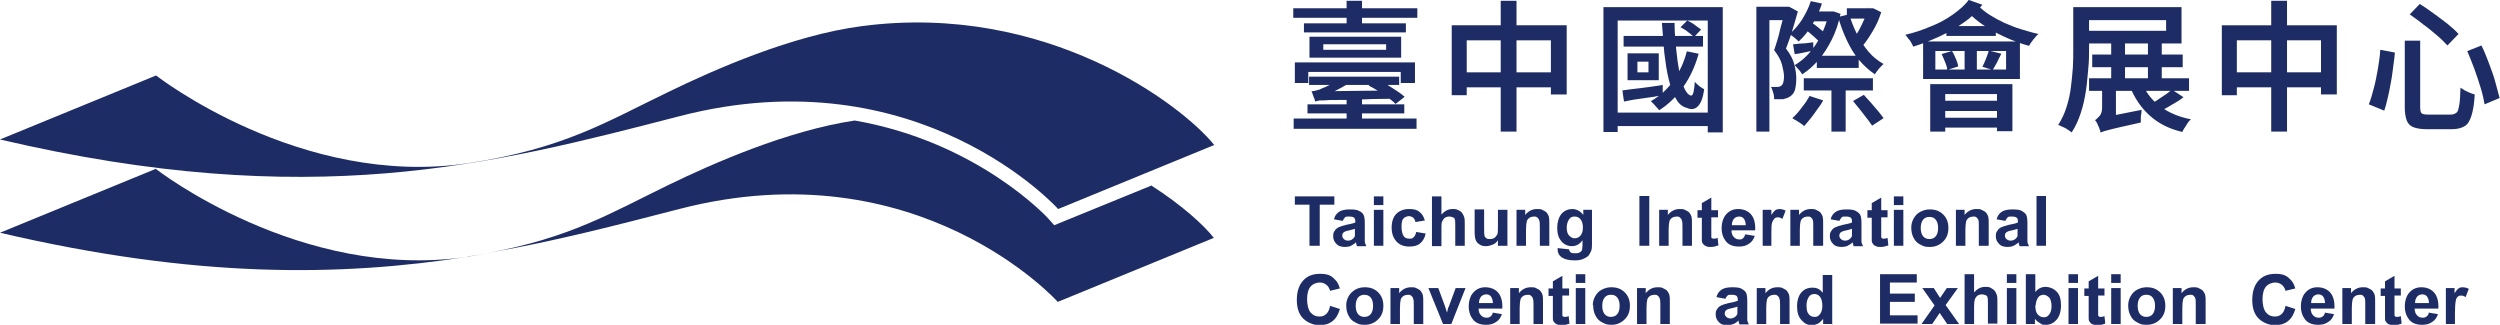 <?xml version="1.0" encoding="UTF-8"?>
<svg id="_圖層_1" xmlns="http://www.w3.org/2000/svg" version="1.1" viewBox="0 0 632.7 82.2">
  <!-- Generator: Adobe Illustrator 29.1.0, SVG Export Plug-In . SVG Version: 2.1.0 Build 142)  -->
  <defs>
    <style>
      .st0 {
        fill: #1e2c65;
      }
    </style>
  </defs>
  <g>
    <g>
      <path class="st0" d="M0,35.3l39.5-16.2s36.6,28.6,79,22.2c24.3-3.7,35-10.5,50.6-18,11.7-5.7,31.4-14.4,49.1-16.7,46.7-6.1,81,20,89.1,30.1l-39.5,16.2s-35.2-39.2-95.8-23.5C124.4,41.7,78.7,53.7,0,35.3Z"/>
      <g>
        <path class="st0" d="M118.4,64.9c1.8-.3,3.5-.5,5.1-.8-1.8.3-3.6.6-5.4.9,0,0,.2,0,.2,0h0Z"/>
        <path class="st0" d="M39.5,42.7L0,58.9c49.6,11.6,86.1,11.1,118.2,6.1-42.2,6.2-78.7-22.2-78.7-22.2h0Z"/>
      </g>
    </g>
    <path class="st0" d="M291.3,47l-22.3,9.1-2.2.9-1.6-1.8c-.2-.2-17.8-19.3-48.9-24.7-17.2,2.6-36,10.9-47.3,16.4-14.4,7-24.7,13.3-45.5,17.1,16.8-2.9,32.5-7,48.4-11.1,60.6-15.7,95.8,23.5,95.8,23.5l39.5-16.2c-2.6-3.3-8.1-8.3-15.9-13.3h0Z"/>
  </g>
  <g>
    <g>
      <path class="st0" d="M327.3,2.1h31.4v2.4h-31.4v-2.4ZM327.4,30h31.1v2.6h-31.1v-2.6ZM327.7,15.8h30.4v5.2h-3.6v-2.8h-23.4v2.8h-3.4v-5.2ZM330,5.9h25.8v2.3h-25.8v-2.3ZM330.9,26.4h24.5v2.3h-24.5v-2.3ZM331.3,19.4h22.8v2.1h-22.8v-2.1ZM331.4,9.3h23.2v5.3h-23.2v-5.3ZM332.8,25.6c0-.3-.2-.7-.4-1.2-.2-.5-.3-1-.5-1.3.6,0,1.2-.2,1.9-.4.2,0,.6-.3,1.2-.5s1.2-.6,1.9-.9c.7-.4,1.3-.8,1.9-1.2l2.6.9c-1.1.8-2.3,1.4-3.5,2-1.2.6-2.3,1-3.4,1.3h0c-.6.3-1,.5-1.3.7-.3.2-.4.4-.4.6h0ZM332.8,25.6v-1.7l1.6-.8,17.2-.2c0,.3.1.7.2,1.1,0,.4.2.7.2,1-3.3,0-6.1.1-8.3.2s-4,.1-5.3.1c-1.4,0-2.4,0-3.2.1-.7,0-1.3,0-1.6.1s-.6.1-.8.2h0ZM334.9,11.2v1.4h15.9v-1.4s-15.9,0-15.9,0ZM340.8.2h3.9v7.1h-3.9V.2ZM340.8,24.1h3.9v7.2h-3.9v-7.2ZM346.3,21.7l2.2-1.6c.8.4,1.7.8,2.5,1.3s1.7,1.1,2.5,1.6c.8.5,1.4,1,2,1.5l-2.3,1.8c-.5-.5-1.1-1-1.9-1.6s-1.6-1.1-2.5-1.7c-.9-.5-1.7-1-2.5-1.4h0Z"/>
      <path class="st0" d="M367.4,6.4h29.1v17.5h-4v-13.7h-21.3v13.9h-3.8V6.5h0ZM369.3,18.3h25.4v3.8h-25.4s0-3.8,0-3.8ZM379.8.2h4v33.1h-4s0-33.1,0-33.1Z"/>
      <path class="st0" d="M405.8,1.8h30.2v31.7h-3.8V5.2h-22.8v28.2h-3.6s0-31.7,0-31.7ZM408.1,28.5h26.2v3.4h-26.2s0-3.4,0-3.4ZM410.5,22.9c1.3-.2,2.9-.4,4.7-.6s3.7-.5,5.6-.8v2.6c-1.7.3-3.4.6-5.1.8s-3.3.5-4.7.8l-.4-2.8h0ZM410.9,9.1h20.1v2.7h-20.1v-2.7ZM411.9,13.5h7.9v6.8h-7.9v-6.8ZM414.4,15.6v2.7h2.8v-2.7h-2.8ZM427,13l2.9.6c-.9,3.2-2.2,6-3.9,8.4-1.7,2.4-3.7,4.4-6.1,5.9-.1-.2-.3-.4-.6-.7s-.5-.6-.8-.9c-.3-.3-.5-.5-.7-.7,2.3-1.3,4.2-3,5.7-5.2,1.5-2.1,2.7-4.6,3.4-7.4h0ZM420.6,5.8h3.2c0,2.3.2,4.5.4,6.6.2,2.1.5,4.1.8,5.8s.8,3.1,1.3,4.2,1.1,1.7,1.7,1.8c.2,0,.4-.2.6-.9.1-.7.3-1.5.3-2.6.2.2.4.4.7.7s.6.5.9.7.6.4.8.5c-.3,2.1-.8,3.5-1.6,4.3s-1.7.9-2.8.4c-1.2-.3-2.1-1.1-2.8-2.4-.8-1.3-1.3-2.9-1.8-4.9s-.8-4.2-1.1-6.6c-.2-2.4-.4-4.9-.6-7.5h0ZM425.3,6.9l1.7-1.7c.6.3,1.3.6,1.9,1.1s1.2.8,1.6,1.2l-1.8,1.9c-.3-.4-.9-.8-1.5-1.3s-1.3-.9-1.9-1.2Z"/>
      <path class="st0" d="M444.6,1.7h8.1v3.4h-4.9v28.2h-3.3V1.7h0ZM451.6,1.7h1.1c0-.1,2.3,1.2,2.3,1.2-.4,1.5-.9,3.1-1.4,4.8s-1.1,3.2-1.6,4.6c1.1,1.4,1.8,2.8,2.1,4s.5,2.4.5,3.5-.1,2-.3,2.8c-.2.8-.6,1.3-1.1,1.7-.3.2-.6.4-.9.5s-.7.2-1,.3c-.3,0-.7,0-1.1,0s-.8,0-1.2,0c0-.4,0-.9-.2-1.5s-.3-1.1-.6-1.6c.3,0,.6,0,.9,0h.7c.4,0,.7-.1,1-.3.2-.2.4-.4.5-.8.1-.4.2-.9.2-1.4,0-.9-.2-1.9-.5-3.1s-1-2.4-2-3.7c.3-.8.5-1.6.8-2.5s.5-1.8.7-2.7c.2-.9.5-1.8.7-2.6.2-.8.4-1.5.5-2.1v-1h0ZM458.3.3l2.8.6c-.6,1.9-1.5,3.7-2.5,5.4s-2.2,3.1-3.4,4.2c-.2-.2-.6-.6-1.1-1-.5-.4-.9-.7-1.2-.9,1.2-1,2.3-2.3,3.2-3.7.9-1.5,1.7-3,2.2-4.7h0ZM458,24.3l3.4,1.1c-.4.8-.9,1.5-1.5,2.3-.6.8-1.1,1.6-1.7,2.3s-1.1,1.4-1.6,1.9c-.2-.2-.5-.4-.9-.7-.4-.2-.7-.5-1.1-.7-.4-.2-.7-.4-1-.6.8-.7,1.6-1.6,2.4-2.7.8-1,1.5-2,2-3h0ZM453.8,11.2c.7,0,1.5-.2,2.3-.2s1.8-.2,2.8-.3v2.1c-.8.2-1.6.3-2.4.5s-1.5.3-2.3.4l-.4-2.4h0ZM462.8,2.9h1.1c0-.1,1.9.6,1.9.6-.5,2.4-1.2,4.5-2.2,6.5s-2.1,3.7-3.3,5.1c-1.3,1.5-2.6,2.7-4.2,3.7-.2-.3-.5-.8-.9-1.2s-.7-.8-1-1.1c1.3-.8,2.6-1.8,3.7-3.1s2.2-2.8,3-4.5,1.5-3.5,1.9-5.4v-.6h0ZM456.5,19.8h17.5v3.1h-17.5v-3.1ZM456.9,7.4l1.6-1.7c.7.5,1.4,1,2.2,1.7.8.6,1.4,1.2,1.8,1.7l-1.7,1.9c-.4-.5-1-1.1-1.8-1.8-.8-.7-1.5-1.3-2.2-1.8h0ZM458.2,2.9h5.5v2.5h-5.5v-2.5ZM459.8,14.1h10.6v3.1h-10.6v-3.1ZM463.5,21.2h3.6v12.1h-3.6v-12.1ZM468,3.6c.5,1.8,1.2,3.5,2,5.1.8,1.6,1.8,3.1,2.9,4.4s2.4,2.3,3.8,3.1c-.4.3-.7.7-1.2,1.2-.4.5-.8,1-1,1.4-1.5-1-2.8-2.2-4-3.6s-2.2-3.1-3.1-5c-.9-1.9-1.6-3.8-2.2-5.9l2.8-.7h0ZM467.4,2.1h6.3v2.6h-6.3v-2.6ZM468.9,25.6l2.8-1.6c.5.6,1.1,1.2,1.8,2s1.2,1.4,1.8,2.1,1,1.3,1.4,1.8l-2.9,1.9c-.4-.5-.8-1.2-1.4-1.9-.5-.7-1.1-1.4-1.7-2.2s-1.2-1.4-1.7-2.1h0ZM472.7,2.1h1.3c0-.1,2.1,1,2.1,1-.5,1.6-1.2,3.2-2.1,4.7s-1.8,2.9-2.7,3.9c-.2-.3-.6-.7-1-1.2s-.8-.7-1.1-1c.5-.6,1-1.3,1.4-2.1s.8-1.6,1.2-2.5c.3-.8.6-1.6.8-2.4v-.6h0Z"/>
      <path class="st0" d="M498.3,0l3.4,1.2c-1.3,1.7-2.8,3.2-4.7,4.5s-3.9,2.5-6.1,3.5c-2.2,1-4.4,1.9-6.7,2.6-.1-.3-.3-.6-.5-1s-.5-.8-.8-1.1c-.3-.4-.5-.7-.7-.9,2.2-.5,4.3-1.2,6.4-2.1,2.1-.8,3.9-1.8,5.6-3s3.1-2.4,4.1-3.8h0ZM486.7,10.5h24.5v9.5h-24.5v-9.5ZM488.6,21.3h20.7v11.9h-3.9v-9.4h-13.1v9.5h-3.8v-12.1h0ZM489.8,12.9v4.7h17.9v-4.7h-17.9ZM490.8,25.5h16.3v2.6h-16.3v-2.6ZM490.8,29.8h16.3v2.5h-16.3v-2.5ZM491.3,13.7l2.7-.8c.4.6.7,1.3,1,2,.3.7.5,1.3.6,1.9l-2.8.9c0-.5-.2-1.2-.5-1.9-.3-.8-.6-1.4-.9-2.1h0ZM492.6,6.6h12.5v2.5h-12.5v-2.5ZM497.2,11.3h3.1v7.4h-3.1v-7.4ZM500.7,1.5c.8.8,1.8,1.6,2.9,2.3,1.1.7,2.4,1.4,3.7,2,1.4.6,2.8,1.2,4.2,1.6s2.9.9,4.4,1.2c-.4.3-.8.8-1.3,1.4s-.8,1.1-1.1,1.6c-1.5-.4-2.9-.9-4.4-1.5-1.5-.6-2.9-1.3-4.3-2-1.4-.8-2.7-1.6-3.9-2.5-1.2-.9-2.2-1.8-3.1-2.8l2.8-1.2h0ZM503.3,12.8l3.2.8c-.4.8-.8,1.5-1.1,2.2-.4.7-.7,1.3-1.1,1.9l-2.6-.8c.3-.6.6-1.2.9-2,.3-.8.6-1.5.7-2.1h0Z"/>
      <path class="st0" d="M524.9,1.8h3.8v10.5c0,1.5,0,3.2-.2,5.1s-.3,3.7-.6,5.6-.7,3.8-1.3,5.6c-.6,1.8-1.3,3.4-2.3,4.9-.2-.2-.6-.4-1-.7s-.8-.5-1.3-.7-.8-.4-1.1-.5c.9-1.4,1.6-2.9,2.1-4.5s.9-3.3,1.1-5,.4-3.4.5-5,.1-3.2.1-4.6V1.8ZM527.2,1.8h24.9v9.2h-24.9v-3.2h21v-2.7h-21s0-3.2,0-3.2ZM528.7,19.8h25.3v3.2h-25.3v-3.2ZM529.5,13.8h22.9v3.2h-22.9v-3.2ZM531.6,33.5c0-.3-.2-.6-.3-1s-.4-.8-.5-1.2c-.2-.4-.4-.7-.6-.9.4-.2.7-.6,1.2-1.1.4-.5.6-1.2.6-2.1v-6h3.5v8.4c-.5.4-1,.7-1.4,1-.4.3-.8.6-1.2.9s-.7.7-1,1c-.3.3-.4.6-.4.9h0ZM531.6,33.5v-2.8c-.1,0,1.3-1.1,1.3-1.1l9.1-1.8c0,.5-.1,1-.2,1.7,0,.6,0,1.1,0,1.5-2,.5-3.7.8-4.9,1.1s-2.2.5-2.9.7-1.2.3-1.5.4c-.3.1-.6.2-.8.3h0ZM534.3,10.8h3.5v10.6h-3.5v-10.6ZM542.1,21c1,2.4,2.5,4.4,4.6,5.9,2.1,1.6,4.7,2.7,7.8,3.3-.4.3-.8.8-1.2,1.5-.4.6-.8,1.2-1,1.7-3.4-.8-6.1-2.2-8.3-4.2s-3.8-4.4-5-7.4l3.2-.7h0ZM543.6,10.8h3.5v10.5h-3.5v-10.5ZM549.7,22.7l2.9,1.9c-.9.7-2,1.4-3.1,2-1.1.7-2.2,1.2-3.1,1.7l-2.4-1.8c.6-.3,1.3-.7,2-1.2s1.4-.9,2.1-1.4c.7-.5,1.2-.9,1.7-1.3h0Z"/>
      <path class="st0" d="M562.3,6.4h29.1v17.5h-4v-13.7h-21.3v13.9h-3.8V6.5h0ZM564.3,18.3h25.4v3.8h-25.4v-3.8ZM574.8.2h4v33.1h-4V.2Z"/>
      <path class="st0" d="M602.4,12.6l3.7.7c-.1,1.5-.4,3.1-.6,4.9s-.6,3.5-.9,5.2c-.4,1.7-.7,3.2-1.2,4.6l-3.9-1.6c.5-1.2.9-2.7,1.3-4.2s.7-3.1,1-4.8c.3-1.7.5-3.2.6-4.8h0ZM608.6,10.3h3.9v16.8c0,.8.1,1.4.4,1.6.3.2.8.3,1.7.3h5.6c.7,0,1.1-.2,1.5-.5s.5-1,.7-2,.2-2.4.3-4.3c.3.2.7.4,1.1.7.4.2.9.4,1.3.6.5.2.8.3,1.2.4-.1,2.2-.4,4-.8,5.3s-.9,2.2-1.7,2.7c-.8.5-1.9.8-3.3.8h-6.3c-1.5,0-2.6-.2-3.4-.5s-1.4-.9-1.7-1.7c-.3-.8-.5-1.9-.5-3.3V10.3h0ZM609.9,3.6l2.5-2.6c1.1.7,2.3,1.5,3.5,2.4,1.2.9,2.5,1.8,3.6,2.7s2,1.7,2.7,2.5l-2.8,2.9c-.7-.7-1.5-1.6-2.6-2.5-1.1-.9-2.2-1.9-3.5-2.8-1.2-1-2.4-1.8-3.5-2.6h0ZM624.5,12.9l3.5-1.4c.7,1.4,1.3,2.9,1.9,4.5.6,1.6,1.2,3.2,1.6,4.7s.8,2.9,1.1,4.1l-3.8,1.6c-.2-1.2-.5-2.6-1-4.2-.5-1.6-1-3.2-1.6-4.8s-1.2-3.1-1.8-4.5h0Z"/>
    </g>
    <g>
      <path class="st0" d="M331.4,62.2v-10.4h-3.7v-2.1h10v2.1h-3.7v10.4h-2.5,0Z"/>
      <path class="st0" d="M339.8,55.9l-2.2-.4c.2-.9.7-1.5,1.3-1.9s1.5-.6,2.7-.6,1.9.1,2.4.4c.5.2.9.6,1.1,1,.2.4.3,1.1.3,2.1v2.8c0,.8,0,1.4,0,1.8s.2.8.4,1.2h-2.4c0-.2-.1-.4-.2-.7,0-.1,0-.2,0-.3-.4.4-.9.7-1.3.9s-1,.3-1.5.3c-.9,0-1.7-.2-2.2-.8-.5-.5-.8-1.1-.8-1.9s.1-1,.4-1.4c.2-.4.6-.7,1-.9s1.1-.4,1.9-.6c1.1-.2,1.9-.4,2.3-.6v-.2c0-.5-.1-.8-.3-1s-.7-.3-1.3-.3-.8,0-1,.2-.4.5-.6.9h0ZM343,57.9c-.3.1-.8.2-1.5.4-.7.1-1.1.3-1.3.4-.3.2-.5.5-.5.9s.1.6.4.9c.2.2.6.4,1,.4s.9-.1,1.2-.4c.3-.2.5-.5.6-.8,0-.2,0-.6,0-1.2v-.5Z"/>
      <path class="st0" d="M347.7,51.9v-2.2h2.4v2.2h-2.4ZM347.7,62.2v-9.1h2.4v9.1h-2.4Z"/>
      <path class="st0" d="M360.6,55.8l-2.4.4c0-.5-.3-.8-.5-1.1-.3-.2-.7-.4-1.1-.4s-1.1.2-1.4.6c-.4.4-.5,1.1-.5,2.1s.2,1.8.5,2.3.8.7,1.5.7.8-.1,1.1-.4c.3-.3.5-.7.6-1.3l2.4.4c-.2,1.1-.7,1.9-1.4,2.5-.7.6-1.6.8-2.8.8s-2.4-.4-3.2-1.3-1.2-2-1.2-3.5.4-2.7,1.2-3.5,1.9-1.2,3.2-1.2,2,.2,2.6.7c.7.5,1.1,1.2,1.4,2.2h0Z"/>
      <path class="st0" d="M364.8,49.7v4.6c.8-.9,1.7-1.4,2.8-1.4s1,.1,1.5.3c.5.2.8.5,1,.8.2.3.4.7.5,1.1s.1,1,.1,1.8v5.3h-2.4v-4.8c0-.9,0-1.6-.1-1.8,0-.3-.2-.5-.5-.6s-.5-.2-.9-.2-.8.1-1.1.3c-.3.2-.5.5-.7.9s-.2,1-.2,1.7v4.6h-2.4v-12.6h2.4Z"/>
      <path class="st0" d="M379.1,62.2v-1.4c-.3.5-.8.9-1.3,1.1s-1.1.4-1.7.4-1.2-.1-1.6-.4c-.5-.3-.8-.6-1-1.1-.2-.5-.3-1.2-.3-2v-5.8h2.4v4.2c0,1.3,0,2.1.1,2.4,0,.3.2.5.5.7.2.2.5.2.9.2s.8-.1,1.1-.3.5-.5.7-.8.2-1.1.2-2.5v-3.8h2.4v9.1h-2.2,0Z"/>
      <path class="st0" d="M392.1,62.2h-2.4v-4.6c0-1,0-1.6-.2-1.9,0-.3-.3-.5-.5-.7s-.5-.2-.8-.2-.8.1-1.1.3c-.3.2-.6.5-.7.9s-.2,1.1-.2,2.1v4.1h-2.4v-9.1h2.2v1.3c.8-1,1.8-1.5,3-1.5s1,.1,1.5.3c.4.2.8.4,1,.7.2.3.4.6.5,1s.1.9.1,1.6v5.6h0Z"/>
      <path class="st0" d="M394.3,62.8l2.8.3c0,.3.2.5.3.7.2.2.6.3,1.1.3s1.1,0,1.4-.3c.2-.1.4-.3.5-.6,0-.2.1-.6.1-1.1v-1.3c-.7,1-1.6,1.5-2.7,1.5s-2.2-.5-2.9-1.6c-.6-.8-.8-1.8-.8-3.1s.4-2.7,1.1-3.5c.7-.8,1.7-1.2,2.7-1.2s2.1.5,2.8,1.5v-1.3h2.2v8.2c0,1.1,0,1.9-.3,2.4s-.4.9-.8,1.2-.8.5-1.3.7c-.5.2-1.2.3-2,.3-1.5,0-2.6-.3-3.3-.8s-1-1.2-1-2v-.3h0ZM396.5,57.5c0,1,.2,1.7.6,2.1.4.4.8.7,1.4.7s1.1-.2,1.5-.7c.4-.5.6-1.1.6-2s-.2-1.6-.6-2.1-.9-.7-1.5-.7-1.1.2-1.4.7-.6,1.1-.6,2.1h0Z"/>
      <path class="st0" d="M414.9,62.2v-12.6h2.5v12.6h-2.5Z"/>
      <path class="st0" d="M428.2,62.2h-2.4v-4.6c0-1,0-1.6-.2-1.9,0-.3-.3-.5-.5-.7s-.5-.2-.8-.2-.8.1-1.1.3-.6.5-.7.9-.2,1.1-.2,2.1v4.1h-2.4v-9.1h2.2v1.3c.8-1,1.8-1.5,3-1.5s1,.1,1.5.3c.4.2.8.4,1,.7.2.3.4.6.5,1s.1.9.1,1.6v5.6h0Z"/>
      <path class="st0" d="M434.8,53.1v1.9h-1.7v3.7c0,.7,0,1.2,0,1.3,0,.1,0,.2.2.3s.2.1.4.1.6,0,1-.2l.2,1.9c-.6.2-1.2.4-1.9.4s-.8,0-1.2-.2c-.3-.1-.6-.3-.8-.6-.2-.2-.3-.5-.3-.9,0-.3,0-.8,0-1.7v-4h-1.1v-1.9h1.1v-1.8l2.4-1.4v3.2h1.7,0Z"/>
      <path class="st0" d="M441.7,59.3l2.4.4c-.3.9-.8,1.6-1.5,2-.7.5-1.5.7-2.5.7-1.6,0-2.8-.5-3.5-1.6-.6-.8-.9-1.9-.9-3.1s.4-2.7,1.2-3.5c.8-.9,1.8-1.3,3-1.3s2.4.4,3.2,1.3,1.2,2.3,1.1,4.1h-6c0,.7.2,1.3.6,1.7s.8.6,1.4.6.7-.1.9-.3c.3-.2.4-.5.6-1h0ZM441.8,56.9c0-.7-.2-1.2-.5-1.6-.3-.4-.8-.5-1.2-.5s-1,.2-1.3.6-.5.9-.5,1.6h3.6Z"/>
      <path class="st0" d="M448.5,62.2h-2.4v-9.1h2.2v1.3c.4-.6.7-1,1-1.2.3-.2.7-.3,1-.3s1.1.1,1.6.4l-.8,2.1c-.4-.3-.8-.4-1.1-.4s-.6,0-.9.3-.4.5-.6,1-.2,1.5-.2,3.1v2.8h0Z"/>
      <path class="st0" d="M461.3,62.2h-2.4v-4.6c0-1,0-1.6-.1-1.9-.1-.3-.3-.5-.5-.7s-.5-.2-.8-.2-.8.1-1.1.3-.6.5-.7.9-.2,1.1-.2,2.1v4.1h-2.4v-9.1h2.2v1.3c.8-1,1.8-1.5,3-1.5s1,.1,1.5.3c.4.2.8.4,1,.7.2.3.4.6.5,1s.1.9.1,1.6v5.6h0Z"/>
      <path class="st0" d="M465.5,55.9l-2.2-.4c.2-.9.7-1.5,1.3-1.9s1.5-.6,2.7-.6,1.9.1,2.4.4.9.6,1.1,1,.3,1.1.3,2.1v2.8c0,.8,0,1.4,0,1.8s.2.8.4,1.2h-2.4c0-.2-.1-.4-.2-.7,0-.1,0-.2,0-.3-.4.4-.9.7-1.3.9s-1,.3-1.5.3c-.9,0-1.7-.2-2.2-.8-.5-.5-.8-1.1-.8-1.9s.1-1,.4-1.4c.2-.4.6-.7,1-.9s1.1-.4,1.9-.6c1.1-.2,1.9-.4,2.3-.6v-.2c0-.5-.1-.8-.3-1s-.7-.3-1.3-.3-.8,0-1,.2-.4.5-.6.9h0ZM468.8,57.9c-.3.1-.8.2-1.5.4-.7.1-1.1.3-1.3.4-.3.2-.5.5-.5.9s.1.6.4.9c.2.2.6.4,1,.4s.9-.1,1.2-.4c.3-.2.5-.5.6-.8,0-.2,0-.6,0-1.2v-.5h0Z"/>
      <path class="st0" d="M477.7,53.1v1.9h-1.6v3.7c0,.7,0,1.2,0,1.3,0,.1.1.2.2.3s.2.1.4.1.6,0,1-.2l.2,1.9c-.6.2-1.2.4-1.9.4s-.8,0-1.2-.2c-.4-.1-.6-.3-.8-.6-.2-.2-.3-.5-.3-.9,0-.3,0-.8,0-1.7v-4h-1.1v-1.9h1.1v-1.8l2.4-1.4v3.2h1.6,0Z"/>
      <path class="st0" d="M479.3,51.9v-2.2h2.4v2.2h-2.4ZM479.3,62.2v-9.1h2.4v9.1h-2.4Z"/>
      <path class="st0" d="M483.7,57.6c0-.8.2-1.6.6-2.3s.9-1.3,1.7-1.7,1.5-.6,2.4-.6c1.4,0,2.5.4,3.4,1.3s1.3,2,1.3,3.4-.4,2.5-1.3,3.4c-.9.9-2,1.4-3.4,1.4s-1.6-.2-2.4-.6-1.3-.9-1.7-1.7c-.4-.7-.6-1.6-.6-2.7h0ZM486.1,57.7c0,.9.2,1.6.6,2.1.4.5,1,.7,1.6.7s1.2-.2,1.6-.7c.4-.5.6-1.2.6-2.1s-.2-1.6-.6-2.1-.9-.7-1.6-.7-1.2.2-1.6.7c-.4.5-.6,1.2-.6,2.1h0Z"/>
      <path class="st0" d="M503.2,62.2h-2.4v-4.6c0-1,0-1.6-.1-1.9-.1-.3-.3-.5-.5-.7s-.5-.2-.8-.2-.8.1-1.1.3-.6.5-.7.9-.2,1.1-.2,2.1v4.1h-2.4v-9.1h2.2v1.3c.8-1,1.8-1.5,3-1.5s1,.1,1.5.3c.4.2.8.4,1,.7.2.3.4.6.5,1s.1.9.1,1.6v5.6h0Z"/>
      <path class="st0" d="M507.5,55.9l-2.2-.4c.2-.9.7-1.5,1.3-1.9s1.5-.6,2.7-.6,1.9.1,2.4.4.9.6,1.1,1,.3,1.1.3,2.1v2.8c0,.8,0,1.4,0,1.8s.2.8.4,1.2h-2.4c0-.2-.1-.4-.2-.7,0-.1,0-.2,0-.3-.4.4-.9.7-1.3.9s-1,.3-1.5.3c-.9,0-1.7-.2-2.2-.8-.5-.5-.8-1.1-.8-1.9s.1-1,.4-1.4c.2-.4.6-.7,1-.9s1.1-.4,1.9-.6c1.1-.2,1.9-.4,2.3-.6v-.2c0-.5-.1-.8-.3-1s-.7-.3-1.3-.3-.8,0-1,.2-.4.5-.6.9h0ZM510.7,57.9c-.3.1-.8.2-1.5.4-.7.1-1.1.3-1.3.4-.3.2-.5.5-.5.9s.1.6.4.9c.2.2.6.4,1,.4s.9-.1,1.2-.4c.3-.2.5-.5.6-.8,0-.2,0-.6,0-1.2v-.5h0Z"/>
      <path class="st0" d="M515.4,62.2v-12.6h2.4v12.6h-2.4Z"/>
      <path class="st0" d="M336.6,77.4l2.5.8c-.4,1.4-1,2.4-1.9,3.1s-2,1-3.3,1-3-.6-4.1-1.7-1.6-2.7-1.6-4.7.5-3.7,1.6-4.9c1.1-1.2,2.5-1.7,4.3-1.7s2.8.4,3.7,1.4c.6.5,1,1.3,1.3,2.3l-2.5.6c-.1-.6-.5-1.2-.9-1.5-.5-.4-1-.6-1.7-.6s-1.7.3-2.3,1-.9,1.8-.9,3.2.3,2.7.9,3.4,1.3,1,2.2,1,1.2-.2,1.7-.6.8-1.1,1-2h0Z"/>
      <path class="st0" d="M340.7,77.3c0-.8.2-1.6.6-2.3s1-1.3,1.7-1.7,1.5-.6,2.4-.6c1.4,0,2.5.4,3.4,1.3s1.3,2,1.3,3.4-.4,2.5-1.3,3.4c-.9.9-2,1.4-3.4,1.4s-1.6-.2-2.4-.6-1.3-.9-1.7-1.7c-.4-.7-.6-1.6-.6-2.7h0ZM343.1,77.4c0,.9.2,1.6.6,2.1.4.5,1,.7,1.6.7s1.2-.2,1.6-.7.6-1.2.6-2.1-.2-1.6-.6-2.1-1-.7-1.6-.7-1.2.2-1.6.7c-.4.5-.6,1.2-.6,2.1h0Z"/>
      <path class="st0" d="M360.2,82h-2.4v-4.6c0-1,0-1.6-.2-1.9,0-.3-.3-.5-.5-.7s-.5-.2-.8-.2-.8.1-1.1.3-.6.5-.7.9-.2,1.1-.2,2.1v4.1h-2.4v-9.1h2.2v1.3c.8-1,1.8-1.5,3-1.5s1,.1,1.5.3c.4.2.8.4,1,.7.2.3.4.6.5,1s.1.9.1,1.6v5.7h0Z"/>
      <path class="st0" d="M365.2,82l-3.7-9.1h2.5l1.7,4.6.5,1.6c.1-.4.2-.6.2-.8,0-.3.2-.5.3-.8l1.7-4.6h2.5l-3.6,9.1h-2.2Z"/>
      <path class="st0" d="M377.7,79.1l2.4.4c-.3.9-.8,1.6-1.5,2-.7.5-1.5.7-2.5.7-1.6,0-2.8-.5-3.5-1.6-.6-.8-.9-1.9-.9-3.1s.4-2.7,1.2-3.5c.8-.9,1.8-1.3,3-1.3s2.4.4,3.2,1.3,1.2,2.3,1.1,4.1h-6c0,.7.2,1.3.6,1.7.4.4.8.6,1.4.6s.7-.1,1-.3.5-.5.6-1h0ZM377.8,76.6c0-.7-.2-1.2-.5-1.6s-.8-.5-1.2-.5-1,.2-1.3.6-.5.9-.5,1.6h3.6Z"/>
      <path class="st0" d="M390.5,82h-2.4v-4.6c0-1,0-1.6-.2-1.9,0-.3-.3-.5-.5-.7-.2-.2-.5-.2-.8-.2s-.8.1-1.1.3c-.3.2-.6.5-.7.9s-.2,1.1-.2,2.1v4.1h-2.4v-9.1h2.2v1.3c.8-1,1.8-1.5,3-1.5s1,.1,1.5.3c.4.2.8.4,1,.7.2.3.4.6.5,1s.1.9.1,1.6v5.7h0Z"/>
      <path class="st0" d="M397.1,72.9v1.9h-1.7v3.7c0,.7,0,1.2,0,1.3s0,.2.2.3.2.1.4.1.6,0,1-.2l.2,1.9c-.6.2-1.2.4-1.9.4s-.8,0-1.2-.2c-.3-.1-.6-.3-.8-.6-.2-.2-.3-.5-.3-.9,0-.3,0-.9,0-1.7v-4h-1.1v-1.9h1.1v-1.8l2.4-1.4v3.2h1.7,0Z"/>
      <path class="st0" d="M398.8,71.6v-2.2h2.4v2.2h-2.4ZM398.8,82v-9.1h2.4v9.1h-2.4Z"/>
      <path class="st0" d="M403.1,77.3c0-.8.2-1.6.6-2.3s.9-1.3,1.7-1.7,1.5-.6,2.4-.6c1.4,0,2.5.4,3.4,1.3s1.3,2,1.3,3.4-.4,2.5-1.3,3.4c-.9.9-2,1.4-3.3,1.4s-1.6-.2-2.4-.6-1.3-.9-1.7-1.7c-.4-.7-.6-1.6-.6-2.7h0ZM405.5,77.4c0,.9.2,1.6.6,2.1.4.5,1,.7,1.6.7s1.2-.2,1.6-.7.6-1.2.6-2.1-.2-1.6-.6-2.1-.9-.7-1.6-.7-1.2.2-1.6.7c-.4.5-.6,1.2-.6,2.1h0Z"/>
      <path class="st0" d="M422.6,82h-2.4v-4.6c0-1,0-1.6-.2-1.9,0-.3-.3-.5-.5-.7s-.5-.2-.8-.2-.8.1-1.1.3-.6.5-.7.9-.2,1.1-.2,2.1v4.1h-2.4v-9.1h2.2v1.3c.8-1,1.8-1.5,3-1.5s1,.1,1.5.3c.4.2.8.4,1,.7.2.3.4.6.5,1s.1.9.1,1.6v5.7h0Z"/>
      <path class="st0" d="M436.6,75.6l-2.2-.4c.2-.9.7-1.5,1.3-1.9s1.5-.6,2.7-.6,1.9.1,2.4.4.9.6,1.1,1,.3,1.1.3,2.2v2.8c0,.8,0,1.4,0,1.8s.2.8.4,1.2h-2.4c0-.2-.1-.4-.2-.7,0-.1,0-.2,0-.3-.4.4-.8.7-1.3.9s-1,.3-1.5.3c-.9,0-1.7-.2-2.2-.8-.5-.5-.8-1.1-.8-1.9s.1-1,.4-1.4c.2-.4.6-.7,1-.9.4-.2,1.1-.4,1.9-.6,1.1-.2,1.9-.4,2.3-.6v-.2c0-.5-.1-.8-.3-1-.2-.2-.7-.3-1.3-.3s-.8,0-1,.2-.4.5-.6.9h0ZM439.8,77.6c-.3.1-.8.2-1.5.4-.7.1-1.1.3-1.3.4-.3.2-.5.5-.5.9s.1.6.4.9c.2.2.6.4,1,.4s.8-.1,1.2-.4c.3-.2.5-.5.6-.8,0-.2,0-.6,0-1.2,0,0,0-.5,0-.5Z"/>
      <path class="st0" d="M452.9,82h-2.4v-4.6c0-1,0-1.6-.2-1.9,0-.3-.3-.5-.5-.7s-.5-.2-.8-.2-.8.1-1.1.3-.6.5-.7.9-.2,1.1-.2,2.1v4.1h-2.4v-9.1h2.2v1.3c.8-1,1.8-1.5,3-1.5s1,.1,1.5.3c.4.2.8.4,1,.7.2.3.4.6.5,1s.1.9.1,1.6v5.7h0Z"/>
      <path class="st0" d="M463.6,82h-2.2v-1.3c-.4.5-.8.9-1.3,1.2-.5.2-1,.4-1.5.4-1.1,0-1.9-.4-2.7-1.3s-1.1-2-1.1-3.5.4-2.7,1.1-3.5,1.6-1.2,2.8-1.2,1.9.4,2.6,1.3v-4.5h2.4v12.6h0ZM457.2,77.2c0,1,.1,1.7.4,2.1.4.6.9.9,1.6.9s1-.2,1.4-.7c.4-.5.6-1.2.6-2.1s-.2-1.8-.6-2.3-.9-.7-1.4-.7-1.1.2-1.4.7-.6,1.1-.6,2h0Z"/>
      <path class="st0" d="M475.8,82v-12.6h9.3v2.1h-6.8v2.8h6.3v2.1h-6.3v3.4h7v2.1h-9.6Z"/>
      <path class="st0" d="M486.3,82l3.3-4.7-3.1-4.4h2.9l1.6,2.5,1.7-2.5h2.8l-3.1,4.3,3.4,4.8h-3l-1.9-2.8-1.9,2.8h-2.8Z"/>
      <path class="st0" d="M499.6,69.4v4.6c.8-.9,1.7-1.4,2.8-1.4s1.1.1,1.5.3c.4.2.8.5,1,.8.2.3.4.7.5,1.1s.1,1,.1,1.8v5.3h-2.4v-4.8c0-.9,0-1.6-.1-1.8,0-.3-.2-.5-.5-.6s-.5-.2-.9-.2-.8.1-1.1.3c-.3.2-.5.5-.7.9-.1.4-.2,1-.2,1.7v4.6h-2.4v-12.6h2.4Z"/>
      <path class="st0" d="M507.9,71.6v-2.2h2.4v2.2h-2.4ZM507.9,82v-9.1h2.4v9.1h-2.4Z"/>
      <path class="st0" d="M512.7,82v-12.6h2.4v4.5c.7-.9,1.6-1.3,2.6-1.3s2,.4,2.8,1.2,1.1,2,1.1,3.5-.4,2.8-1.1,3.6-1.6,1.3-2.7,1.3-1-.1-1.5-.4c-.5-.3-.9-.6-1.3-1.1v1.3h-2.2,0ZM515.1,77.2c0,.9.1,1.6.4,2.1.4.6,1,1,1.7,1s1-.2,1.4-.7.6-1.2.6-2.1-.2-1.8-.6-2.2-.9-.7-1.4-.7-1.1.2-1.4.7-.6,1.1-.6,2h0Z"/>
      <path class="st0" d="M523.5,71.6v-2.2h2.4v2.2h-2.4ZM523.5,82v-9.1h2.4v9.1h-2.4Z"/>
      <path class="st0" d="M532.6,72.9v1.9h-1.6v3.7c0,.7,0,1.2,0,1.3s.1.2.2.3.2.1.4.1.6,0,1-.2l.2,1.9c-.6.2-1.2.4-1.9.4s-.8,0-1.2-.2c-.4-.1-.6-.3-.8-.6-.2-.2-.3-.5-.3-.9,0-.3,0-.9,0-1.7v-4h-1.1v-1.9h1.1v-1.8l2.4-1.4v3.2h1.6,0Z"/>
      <path class="st0" d="M534.3,71.6v-2.2h2.4v2.2h-2.4ZM534.3,82v-9.1h2.4v9.1h-2.4Z"/>
      <path class="st0" d="M538.6,77.3c0-.8.2-1.6.6-2.3s.9-1.3,1.7-1.7,1.5-.6,2.4-.6c1.4,0,2.5.4,3.4,1.3s1.3,2,1.3,3.4-.4,2.5-1.3,3.4c-.9.9-2,1.4-3.4,1.4s-1.6-.2-2.4-.6-1.3-.9-1.7-1.7c-.4-.7-.6-1.6-.6-2.7h0ZM541,77.4c0,.9.2,1.6.6,2.1.4.5,1,.7,1.6.7s1.2-.2,1.6-.7.6-1.2.6-2.1-.2-1.6-.6-2.1-.9-.7-1.6-.7-1.2.2-1.6.7c-.4.5-.6,1.2-.6,2.1h0Z"/>
      <path class="st0" d="M558.1,82h-2.4v-4.6c0-1,0-1.6-.1-1.9-.1-.3-.3-.5-.5-.7s-.5-.2-.8-.2-.8.1-1.1.3-.6.5-.7.9-.2,1.1-.2,2.1v4.1h-2.4v-9.1h2.2v1.3c.8-1,1.8-1.5,3-1.5s1,.1,1.5.3c.4.2.8.4,1,.7.2.3.4.6.5,1s.1.9.1,1.6v5.7h0Z"/>
      <path class="st0" d="M578.4,77.4l2.5.8c-.4,1.4-1,2.4-1.9,3.1s-2,1-3.3,1-3-.6-4.1-1.7-1.6-2.7-1.6-4.7.5-3.7,1.6-4.9c1.1-1.2,2.5-1.7,4.3-1.7s2.8.4,3.7,1.4c.6.5,1,1.3,1.3,2.3l-2.5.6c-.1-.6-.5-1.2-.9-1.5-.5-.4-1-.6-1.7-.6s-1.7.3-2.3,1-.9,1.8-.9,3.2.3,2.7.9,3.4,1.3,1,2.2,1,1.2-.2,1.7-.6.8-1.1,1-2h0Z"/>
      <path class="st0" d="M588.3,79.1l2.4.4c-.3.9-.8,1.6-1.5,2-.7.5-1.5.7-2.5.7-1.6,0-2.8-.5-3.5-1.6-.6-.8-.9-1.9-.9-3.1s.4-2.7,1.2-3.5c.8-.9,1.8-1.3,3-1.3s2.4.4,3.2,1.3,1.2,2.3,1.1,4.1h-6c0,.7.2,1.3.6,1.7s.8.6,1.4.6.7-.1,1-.3.5-.5.6-1h0ZM588.4,76.6c0-.7-.2-1.2-.5-1.6s-.8-.5-1.2-.5-1,.2-1.3.6-.5.9-.5,1.6h3.6Z"/>
      <path class="st0" d="M601,82h-2.4v-4.6c0-1,0-1.6-.1-1.9-.1-.3-.3-.5-.5-.7s-.5-.2-.8-.2-.8.1-1.1.3-.6.5-.7.9-.2,1.1-.2,2.1v4.1h-2.4v-9.1h2.2v1.3c.8-1,1.8-1.5,3-1.5s1,.1,1.5.3c.4.2.8.4,1,.7.2.3.4.6.5,1s.1.9.1,1.6v5.7h0Z"/>
      <path class="st0" d="M607.6,72.9v1.9h-1.6v3.7c0,.7,0,1.2,0,1.3s.1.2.2.3.2.1.4.1.5,0,1-.2l.2,1.9c-.6.2-1.2.4-1.9.4s-.8,0-1.2-.2c-.4-.1-.6-.3-.8-.6-.2-.2-.3-.5-.3-.9,0-.3,0-.9,0-1.7v-4h-1.1v-1.9h1.1v-1.8l2.4-1.4v3.2h1.6,0Z"/>
      <path class="st0" d="M614.6,79.1l2.4.4c-.3.9-.8,1.6-1.5,2-.7.5-1.5.7-2.5.7-1.6,0-2.8-.5-3.5-1.6-.6-.8-.9-1.9-.9-3.1s.4-2.7,1.2-3.5c.8-.9,1.8-1.3,3-1.3s2.4.4,3.2,1.3,1.2,2.3,1.1,4.1h-6c0,.7.2,1.3.6,1.7s.8.6,1.4.6.7-.1,1-.3.5-.5.6-1h0ZM614.7,76.6c0-.7-.2-1.2-.5-1.6s-.8-.5-1.2-.5-1,.2-1.3.6-.5.9-.5,1.6h3.6Z"/>
      <path class="st0" d="M621.4,82h-2.4v-9.1h2.2v1.3c.4-.6.7-1,1-1.2.3-.2.6-.3,1-.3s1.1.1,1.6.4l-.8,2.1c-.4-.3-.8-.4-1.1-.4s-.6,0-.9.3-.4.5-.5,1c-.1.5-.2,1.5-.2,3.1v2.8h0Z"/>
    </g>
  </g>
</svg>